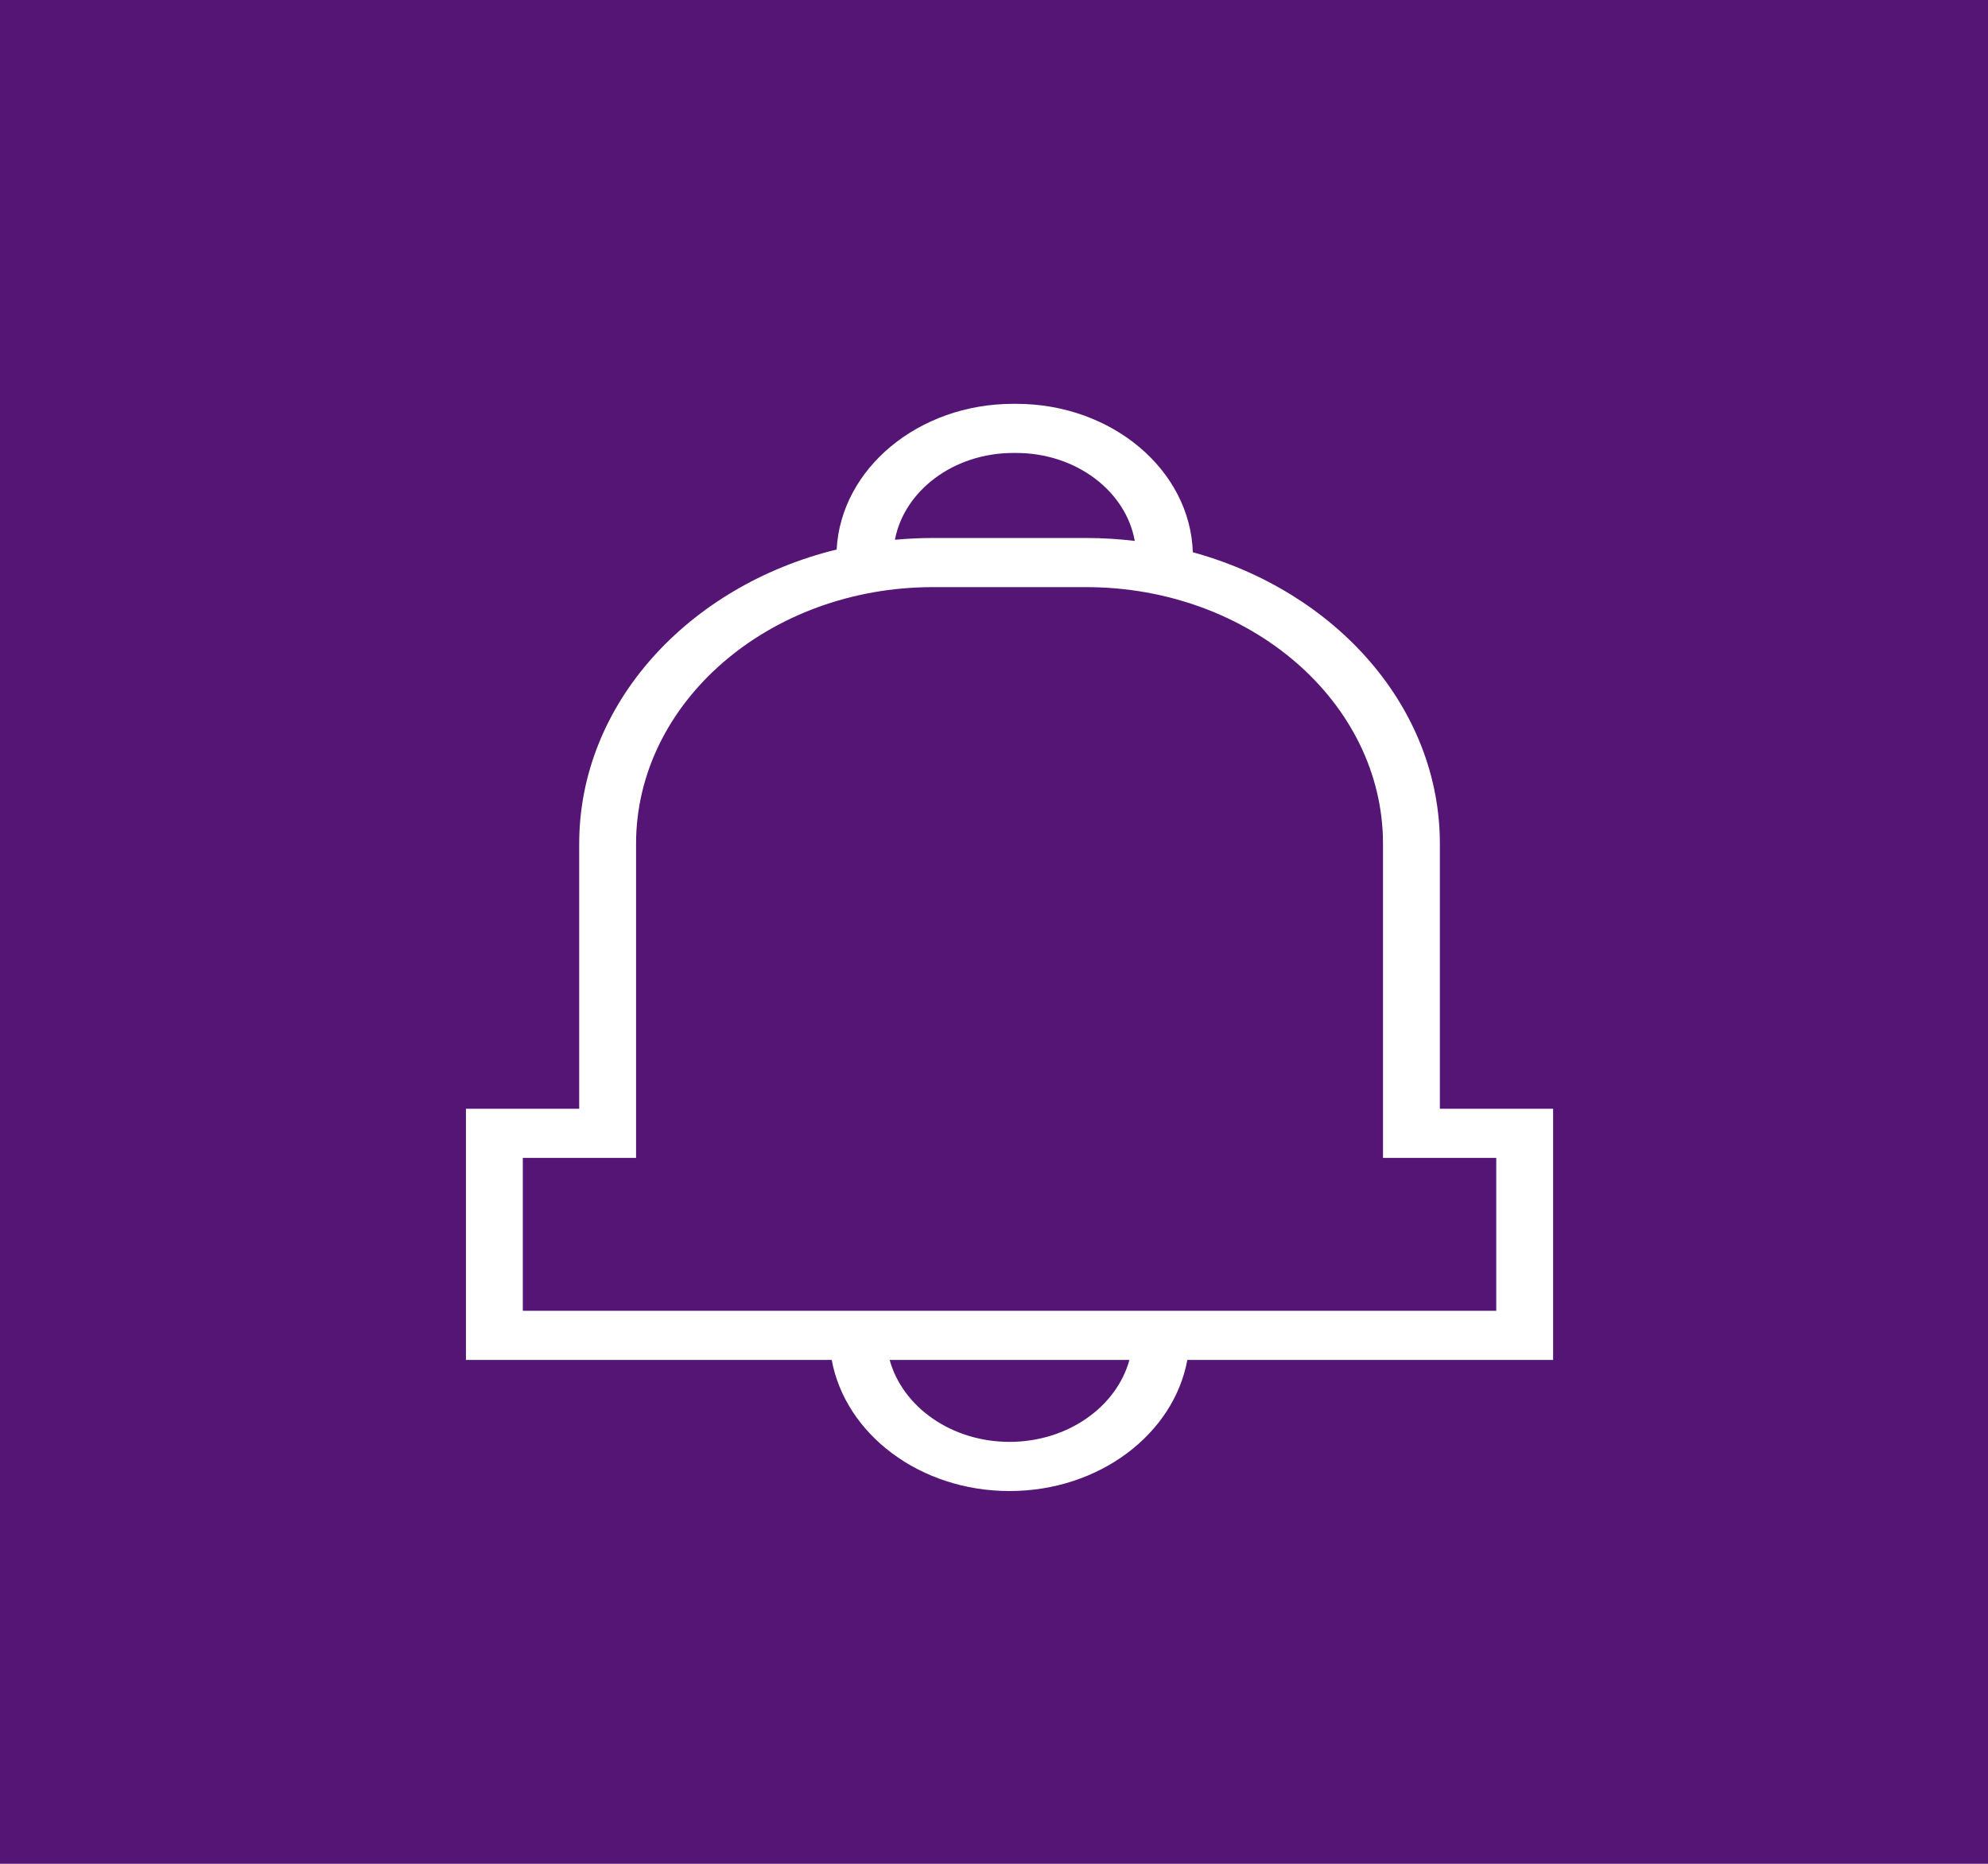 <svg width="64" height="60" viewBox="0 0 64 60" fill="none" xmlns="http://www.w3.org/2000/svg">
<rect width="64" height="60" fill="#551574"/>
<path d="M50 35.693H46.354V27.164C46.354 22.771 43.007 19.041 38.401 17.778C38.315 15.131 35.798 13 32.715 13H32.618C29.569 13 27.073 15.084 26.934 17.69C22.156 18.86 18.646 22.664 18.646 27.164V35.693H15V43.78H26.776C27.216 46.169 29.615 48 32.5 48C35.385 48 37.784 46.169 38.224 43.78H50V35.693H50ZM32.618 14.582H32.715C34.644 14.582 36.248 15.812 36.531 17.413C36.018 17.352 35.495 17.319 34.964 17.319H30.036C29.622 17.319 29.213 17.339 28.81 17.376C29.111 15.794 30.704 14.582 32.618 14.582ZM32.5 46.417C30.628 46.417 29.056 45.29 28.641 43.78H36.359C35.944 45.29 34.372 46.417 32.5 46.417ZM48.169 42.198H16.831V37.275H20.477V27.164C20.477 22.608 24.765 18.901 30.036 18.901H34.964C40.235 18.901 44.523 22.608 44.523 27.164V37.275H48.169V42.198V42.198Z" fill="white"/>
</svg>

